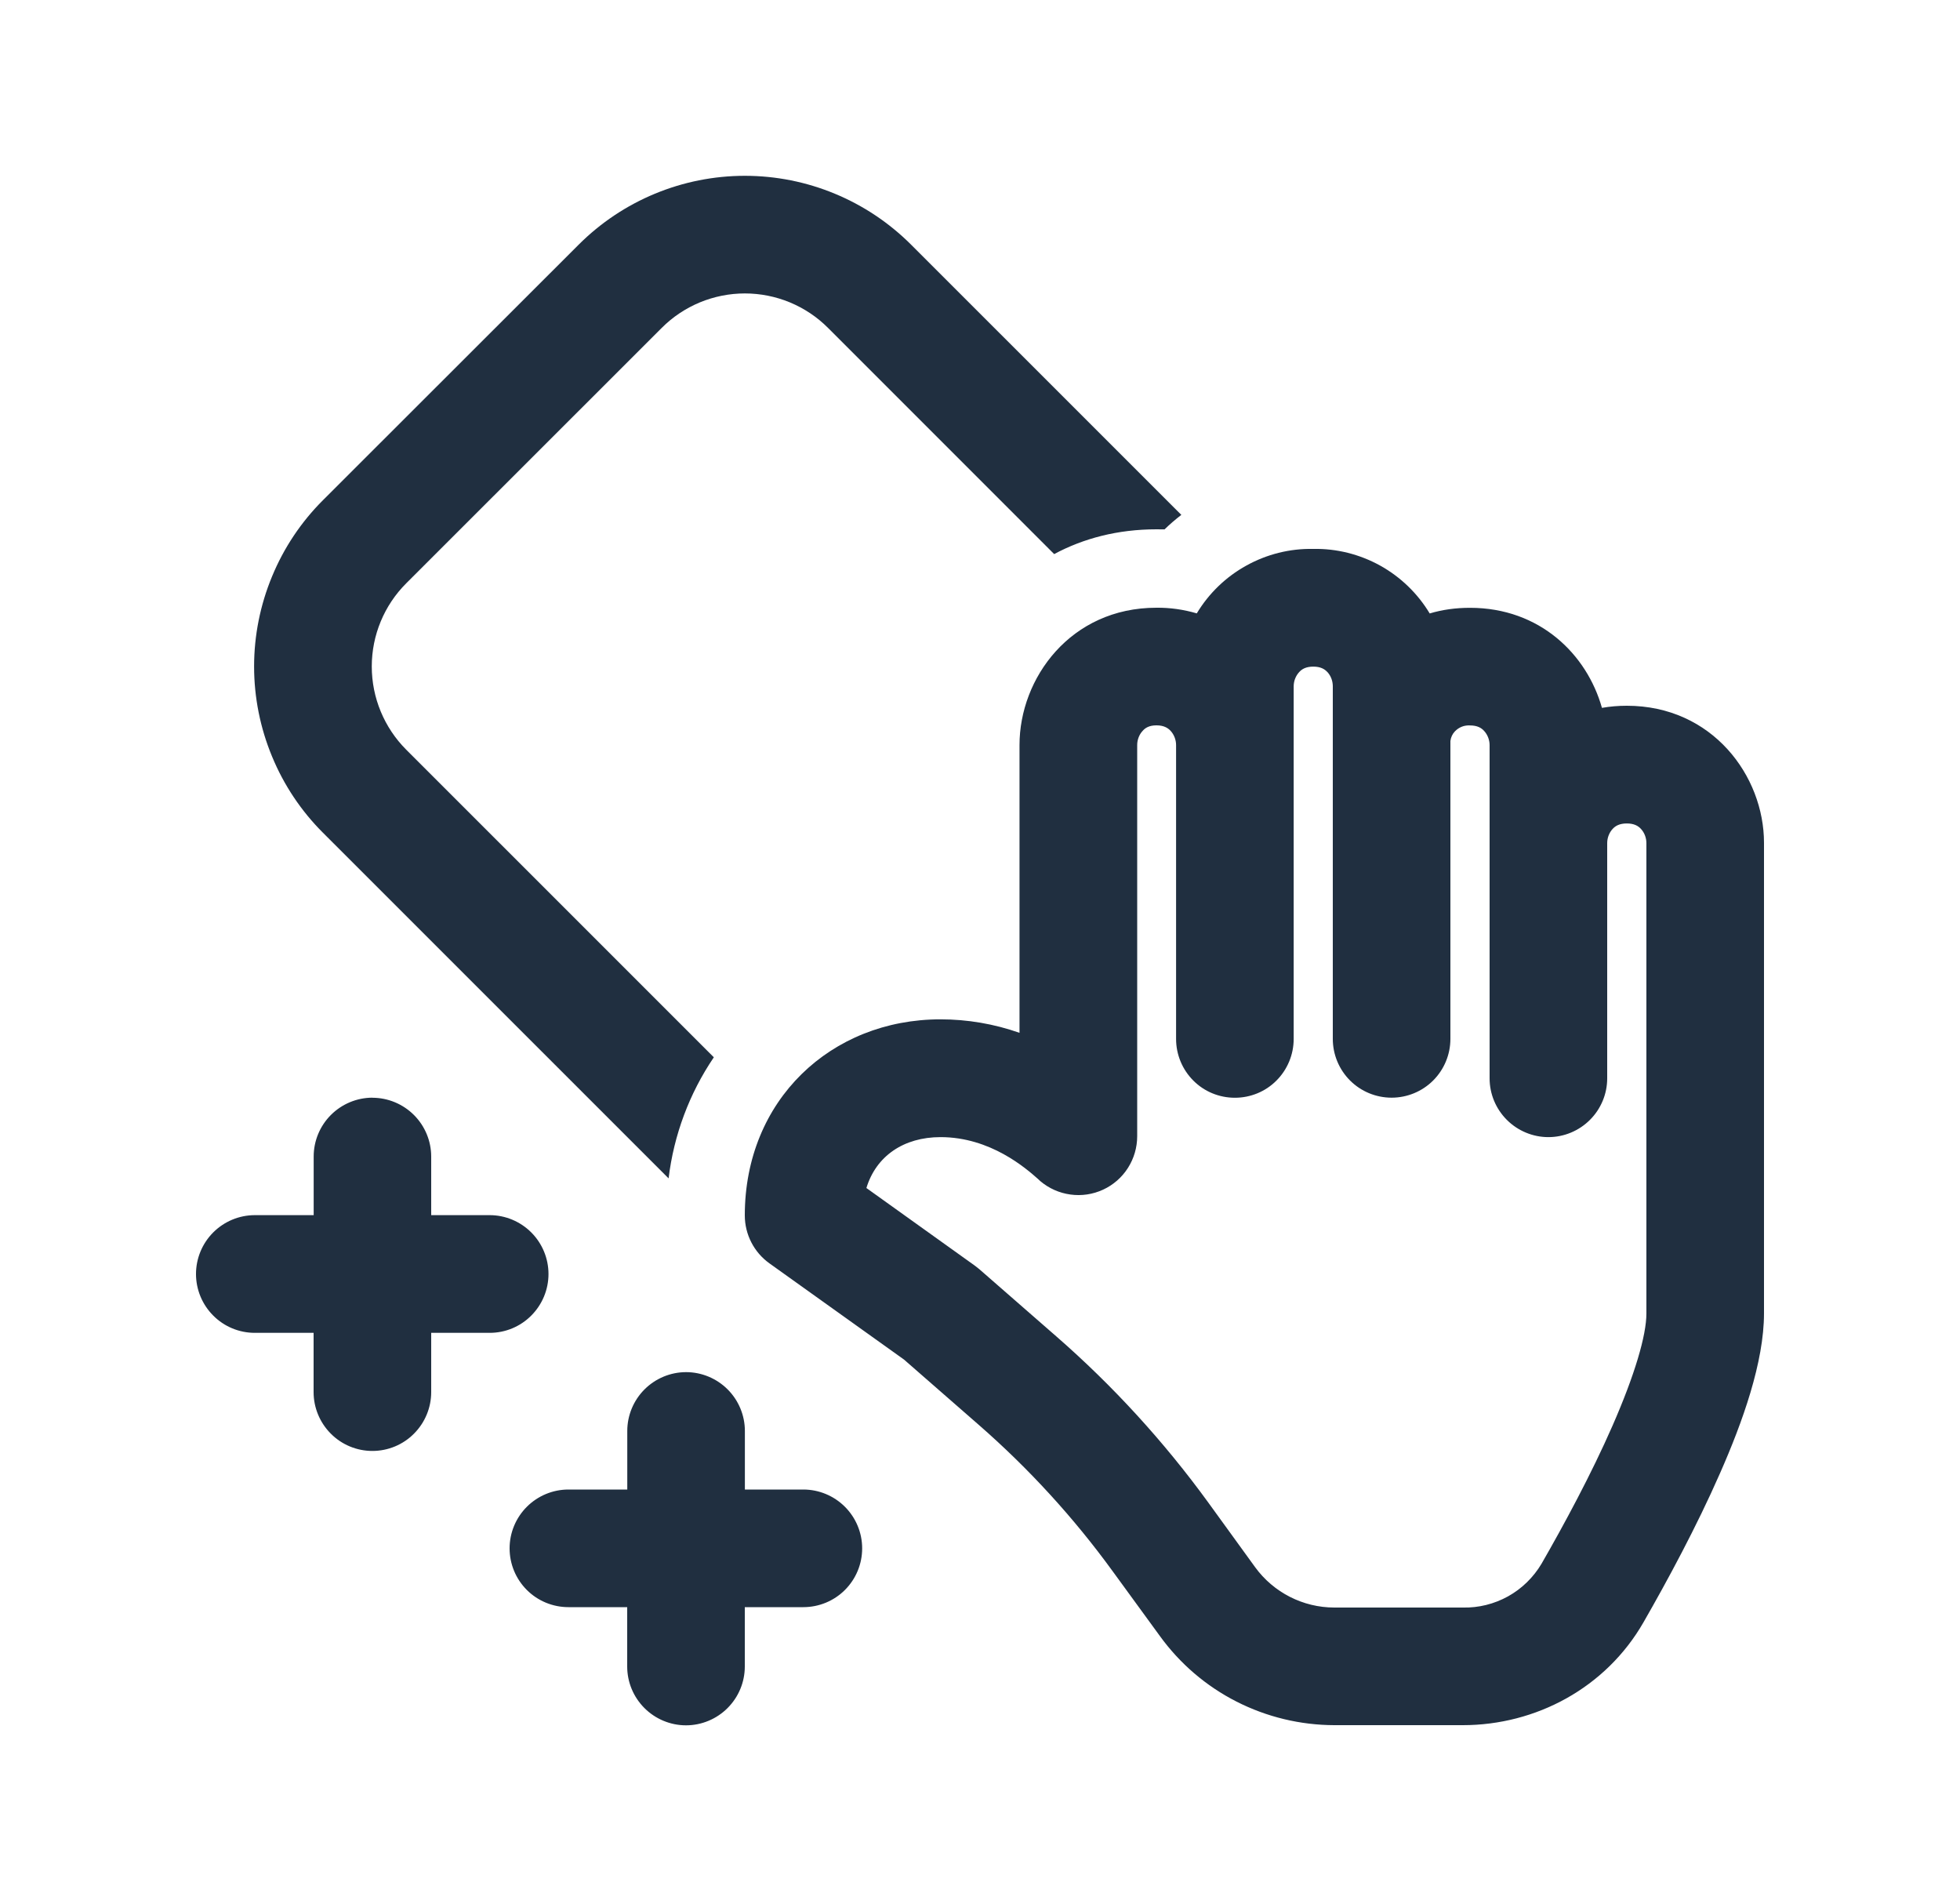 <svg width="25" height="24" viewBox="0 0 25 24" fill="none" xmlns="http://www.w3.org/2000/svg">
<path d="M8.44 4.182L5.181 7.439C4.9 7.72 4.742 8.101 4.742 8.499C4.742 8.897 4.9 9.278 5.181 9.56L9.105 13.483C8.792 13.945 8.595 14.474 8.528 15.027L4.12 10.62C3.841 10.342 3.62 10.011 3.47 9.647C3.319 9.283 3.241 8.893 3.241 8.499C3.241 8.105 3.319 7.715 3.47 7.351C3.62 6.987 3.841 6.656 4.12 6.378L7.38 3.121C7.943 2.558 8.706 2.242 9.501 2.242C10.296 2.242 11.059 2.558 11.622 3.121L15.068 6.566C14.993 6.624 14.921 6.685 14.854 6.751L14.751 6.75C14.254 6.75 13.817 6.867 13.446 7.066L10.562 4.182C10.423 4.042 10.257 3.932 10.075 3.856C9.893 3.781 9.698 3.742 9.501 3.742C9.304 3.742 9.109 3.781 8.927 3.856C8.745 3.932 8.579 4.042 8.44 4.182ZM15.265 7.822C15.098 7.773 14.924 7.748 14.75 7.75C13.654 7.75 13.004 8.65 13.004 9.5V13.171C12.68 13.057 12.339 12.999 11.996 12.999C10.599 12.999 9.5 14.03 9.5 15.499C9.5 15.742 9.617 15.969 9.813 16.11L11.531 17.338L12.485 18.171C13.123 18.728 13.697 19.355 14.195 20.041L14.795 20.864C15.05 21.216 15.384 21.502 15.771 21.699C16.158 21.896 16.586 21.999 17.02 22H18.658C19.589 22 20.482 21.526 20.963 20.688C21.265 20.162 21.639 19.471 21.94 18.785C22.226 18.136 22.5 17.372 22.5 16.748V10.748C22.5 9.896 21.842 9 20.75 9C20.641 9 20.535 9.009 20.433 9.027C20.241 8.345 19.641 7.751 18.75 7.751C18.567 7.751 18.396 7.775 18.236 7.823C18.082 7.567 17.864 7.357 17.603 7.212C17.342 7.068 17.048 6.994 16.75 7C16.452 6.994 16.158 7.068 15.898 7.212C15.637 7.356 15.419 7.566 15.265 7.822ZM16.931 8.57C16.975 8.618 16.999 8.682 17 8.748V13.248C17 13.447 17.079 13.638 17.22 13.779C17.36 13.919 17.551 13.998 17.75 13.998C17.949 13.998 18.14 13.919 18.28 13.779C18.421 13.638 18.5 13.447 18.5 13.248V9.449C18.506 9.402 18.526 9.359 18.558 9.326C18.583 9.3 18.613 9.28 18.646 9.267C18.679 9.254 18.715 9.249 18.75 9.251C18.845 9.251 18.897 9.284 18.93 9.321C18.973 9.367 19 9.435 19 9.501V13.751C19 13.95 19.079 14.14 19.22 14.281C19.36 14.421 19.551 14.501 19.75 14.501C19.949 14.501 20.14 14.421 20.28 14.281C20.421 14.14 20.5 13.95 20.5 13.751V10.751C20.5 10.684 20.526 10.617 20.57 10.57C20.604 10.533 20.656 10.501 20.75 10.501C20.844 10.501 20.896 10.533 20.93 10.57C20.974 10.617 21 10.684 21 10.751V16.75C21 17.03 20.851 17.535 20.567 18.183C20.297 18.799 19.952 19.438 19.662 19.942C19.559 20.115 19.412 20.259 19.236 20.357C19.059 20.455 18.86 20.505 18.658 20.5H17.02C16.62 20.5 16.244 20.308 16.009 19.985L15.411 19.16C14.846 18.383 14.196 17.672 13.472 17.041L12.49 16.184L12.434 16.14L11.051 15.15C11.175 14.742 11.527 14.501 11.997 14.501C12.634 14.501 13.087 14.9 13.239 15.034L13.269 15.062C13.378 15.154 13.511 15.214 13.653 15.233C13.795 15.253 13.94 15.231 14.07 15.171C14.2 15.111 14.31 15.015 14.387 14.894C14.464 14.773 14.505 14.633 14.505 14.489V9.5C14.505 9.433 14.532 9.365 14.575 9.32C14.607 9.283 14.657 9.25 14.751 9.25C14.846 9.25 14.898 9.284 14.931 9.32C14.974 9.366 15.001 9.434 15.001 9.5V13.249C15.001 13.448 15.08 13.639 15.221 13.78C15.361 13.921 15.552 13.999 15.751 13.999C15.95 13.999 16.141 13.921 16.281 13.78C16.422 13.639 16.501 13.448 16.501 13.249V8.749C16.502 8.683 16.527 8.619 16.571 8.571C16.605 8.533 16.657 8.501 16.751 8.501C16.845 8.501 16.897 8.533 16.931 8.571M4.75 13.999C4.949 13.999 5.14 14.079 5.28 14.219C5.421 14.36 5.5 14.551 5.5 14.749V15.496H6.246C6.445 15.496 6.636 15.576 6.776 15.716C6.917 15.857 6.996 16.048 6.996 16.247C6.996 16.445 6.917 16.636 6.776 16.777C6.636 16.918 6.445 16.997 6.246 16.997H5.5V17.753C5.5 17.951 5.421 18.142 5.28 18.283C5.14 18.424 4.949 18.503 4.75 18.503C4.551 18.503 4.36 18.424 4.22 18.283C4.079 18.142 4 17.951 4 17.753V16.997H3.25C3.051 16.997 2.86 16.918 2.72 16.777C2.579 16.636 2.5 16.445 2.5 16.247C2.5 16.048 2.579 15.857 2.72 15.716C2.86 15.576 3.051 15.496 3.25 15.496H4.001V14.748C4.001 14.55 4.08 14.359 4.221 14.218C4.361 14.078 4.552 13.998 4.751 13.998M8.751 17.498C8.95 17.498 9.141 17.578 9.281 17.718C9.422 17.859 9.501 18.05 9.501 18.248V18.995H10.247C10.446 18.995 10.637 19.075 10.777 19.215C10.918 19.356 10.997 19.547 10.997 19.745C10.997 19.945 10.918 20.135 10.777 20.276C10.637 20.416 10.446 20.495 10.247 20.495H9.5V21.252C9.5 21.451 9.421 21.641 9.28 21.782C9.14 21.922 8.949 22.002 8.75 22.002C8.551 22.002 8.36 21.922 8.22 21.782C8.079 21.641 8 21.451 8 21.252V20.495H7.25C7.051 20.495 6.86 20.416 6.72 20.276C6.579 20.135 6.5 19.945 6.5 19.745C6.5 19.547 6.579 19.356 6.72 19.215C6.86 19.075 7.051 18.995 7.25 18.995H8.001V18.248C8.001 18.05 8.08 17.859 8.221 17.718C8.361 17.578 8.552 17.498 8.751 17.498Z" fill="#202F40"/>
</svg>

